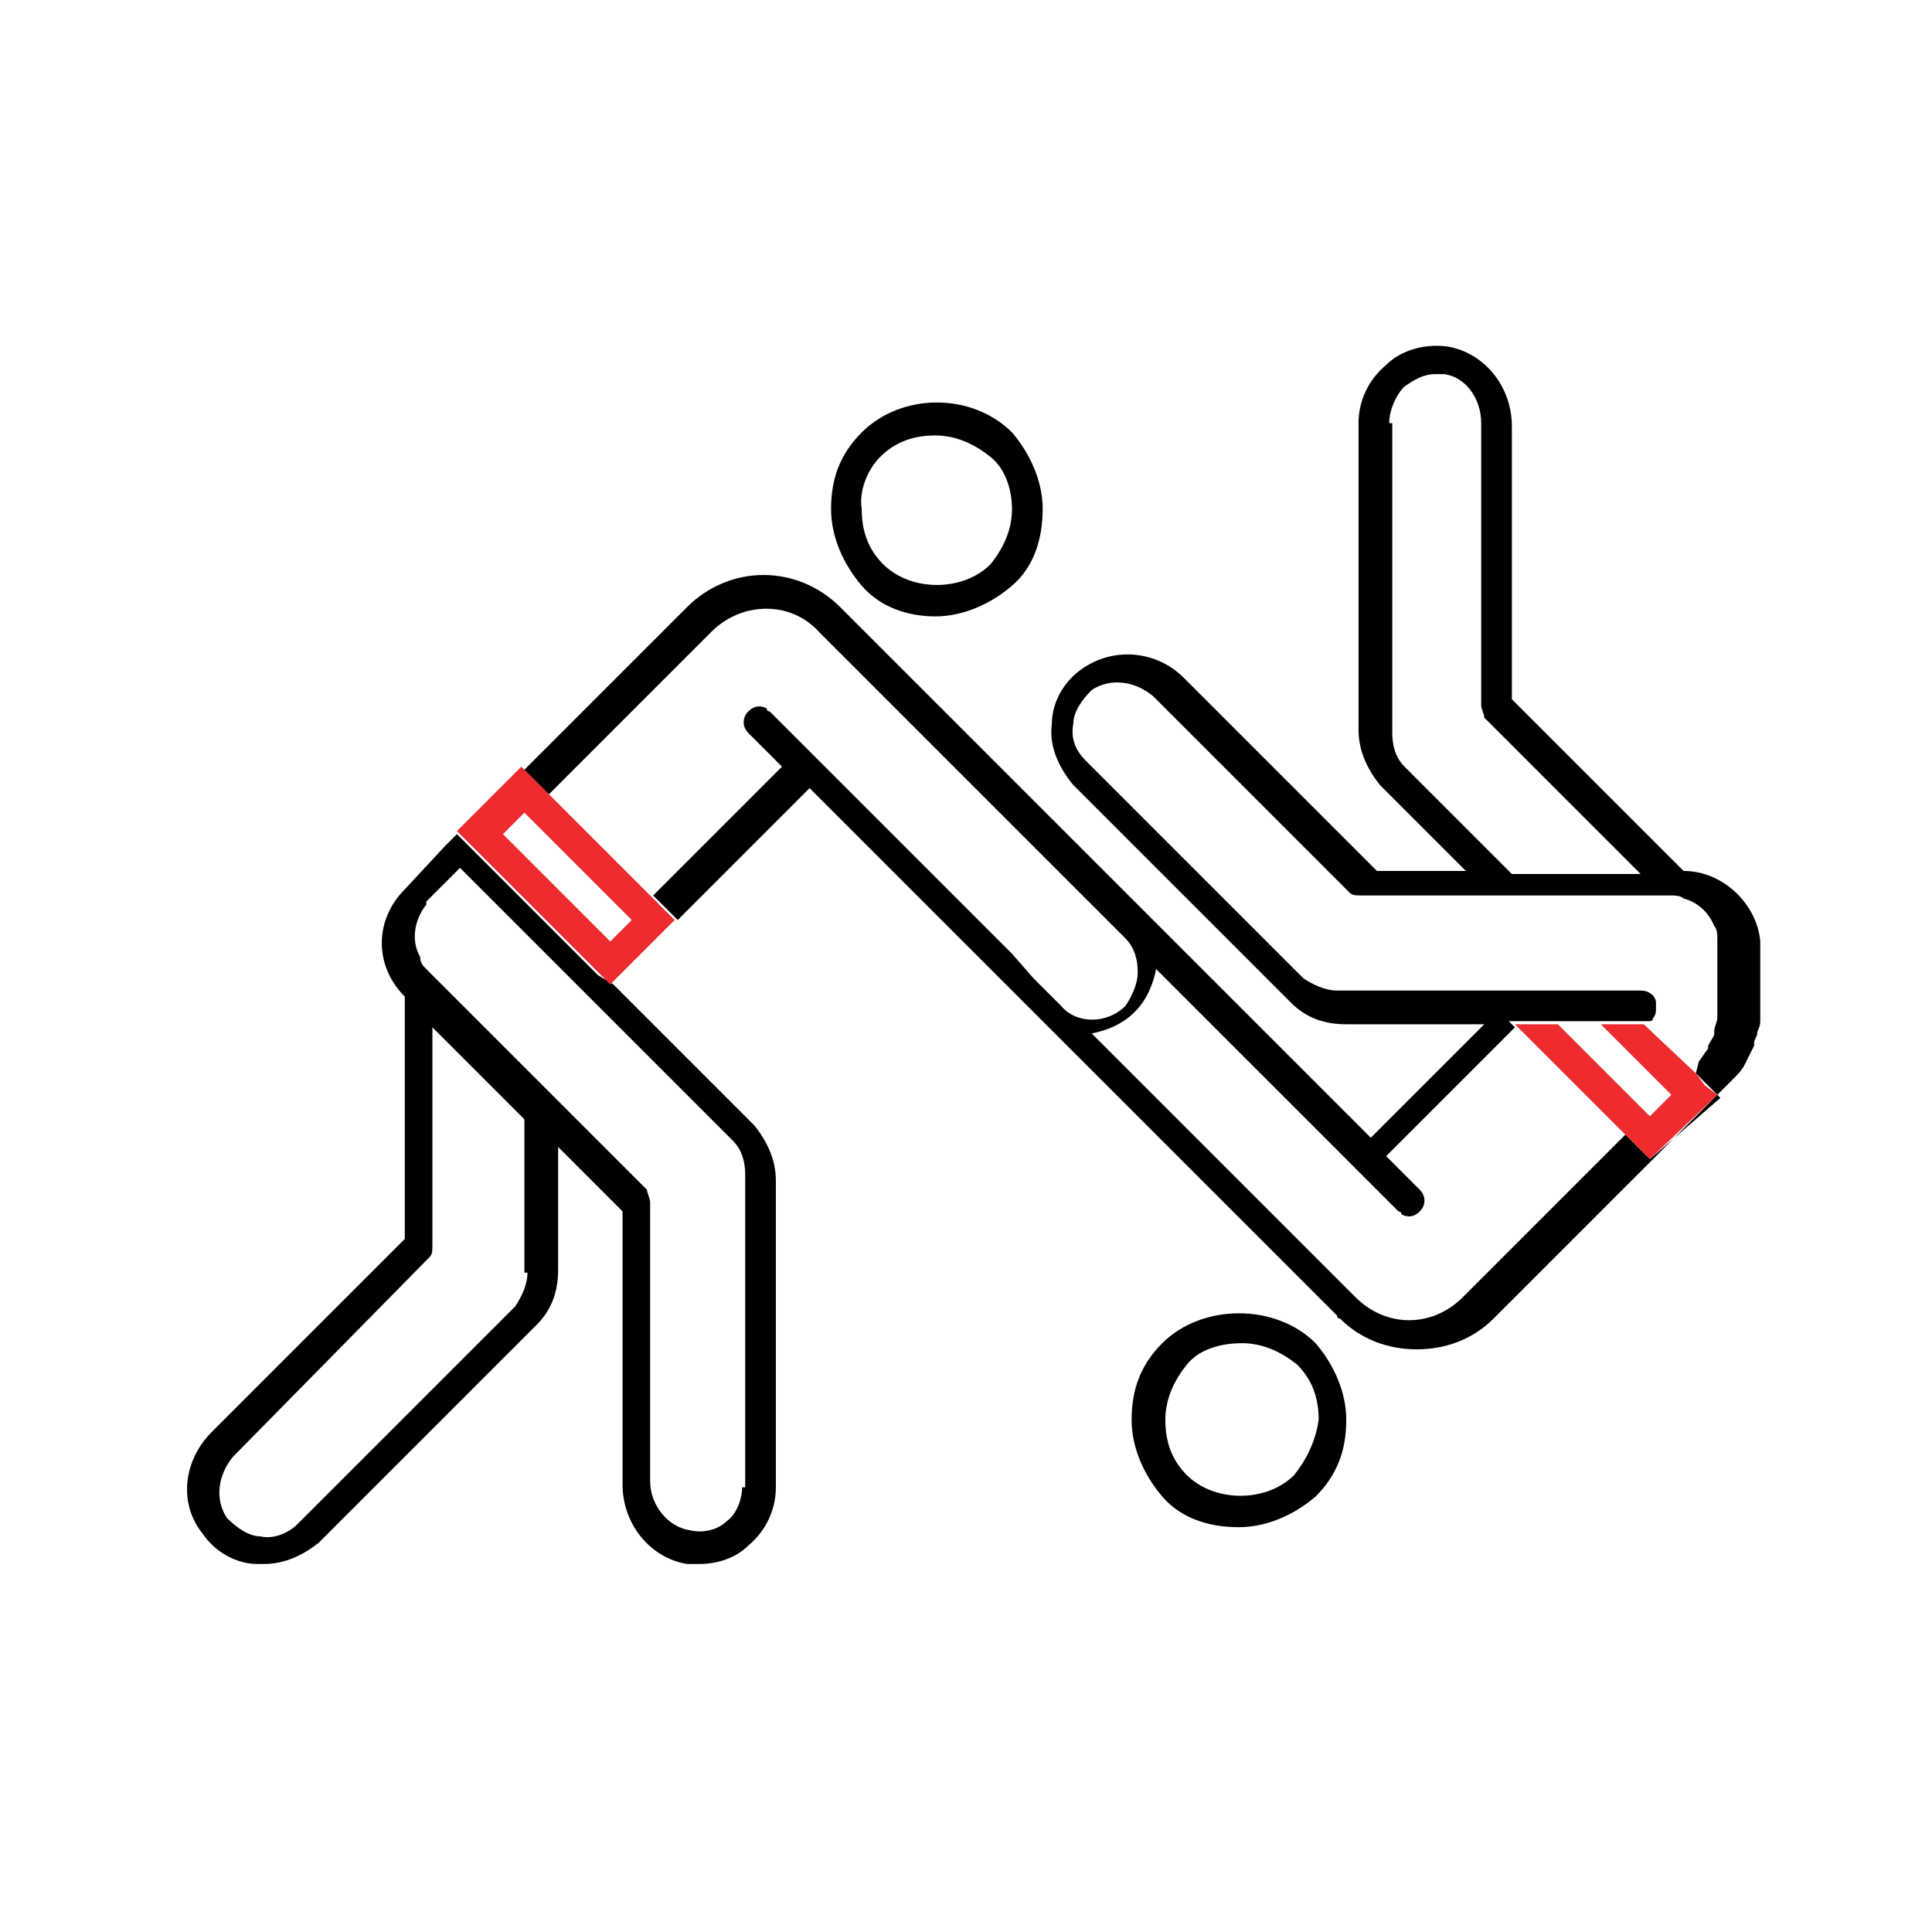 <svg width="63" height="63" viewBox="0 0 63 63" fill="none" xmlns="http://www.w3.org/2000/svg">
<path d="M37.9 43.8C37.2 44.5 36.9 45.3 36.9 46.3C36.9 47.2 37.3 48.1 37.9 48.8C38.5 49.5 39.4 49.8 40.4 49.8C41.3 49.8 42.2 49.4 42.9 48.8C43.6 48.1 43.9 47.3 43.9 46.3C43.9 45.4 43.5 44.5 42.9 43.8C41.6 42.5 39.2 42.5 37.9 43.8ZM42.2 48.1C41.3 49 39.6 49 38.7 48.1C38.2 47.6 38 47 38 46.3C38 45.6 38.3 45 38.7 44.5C39.1 44 39.8 43.8 40.5 43.8C41.2 43.8 41.8 44.1 42.3 44.5C42.8 45 43 45.6 43 46.3C42.9 47 42.6 47.6 42.2 48.1Z" fill="black"/>
<path d="M30.5 20.1C31.4 20.1 32.3 19.7 33 19.1C33.7 18.5 34 17.6 34 16.6C34 15.7 33.6 14.8 33 14.1C31.7 12.8 29.4 12.8 28.1 14.1C27.4 14.8 27.1 15.6 27.1 16.6C27.1 17.5 27.5 18.4 28.1 19.1C28.7 19.8 29.6 20.1 30.5 20.1ZM28.7 14.9C29.2 14.4 29.8 14.2 30.5 14.2C31.2 14.2 31.8 14.5 32.3 14.9C32.8 15.3 33 16 33 16.6C33 17.3 32.7 17.9 32.3 18.4C31.4 19.3 29.7 19.3 28.8 18.4C28.3 17.9 28.1 17.3 28.1 16.6C28 16 28.3 15.3 28.7 14.9Z" fill="black"/>
<path d="M17.1 26.5L16.4 27.2L17.1 26.5Z" fill="black"/>
<path d="M55.3 35L53.6 33.4H52.2L54.5 35.7L53.8 36.4L50.8 33.4H49.8H49.4L49.6 33.6L53.1 37.1L53.5 37.5L53.8 37.8L56 35.7L55.6 35.4L55.3 35Z" fill="#EE2B2F"/>
<path d="M19.5 31.8L17.4 29.7L15.6 27.9L15.3 27.6L14.9 27.2L14.5 27.6L13.2 29C12.2 30 12.2 31.5 13.2 32.5V40.4L6.9 46.7C6 47.6 5.8 49 6.6 50C7 50.6 7.7 51 8.4 51C8.5 51 8.5 51 8.6 51C9.3 51 9.9 50.7 10.4 50.3L17.5 43.2C18 42.7 18.2 42.1 18.2 41.4V37.4L20.3 39.5V48.4C20.3 49.7 21.2 50.8 22.4 51C22.5 51 22.7 51 22.8 51C23.4 51 24 50.8 24.4 50.4C25 49.9 25.3 49.2 25.3 48.5V38.5C25.3 37.8 25 37.2 24.6 36.7L20 32.1L19.5 31.8ZM24.2 48.5C24.2 48.9 24 49.4 23.7 49.6C23.4 49.9 22.9 50 22.5 49.9C21.8 49.8 21.2 49.1 21.2 48.3V39.2C21.2 39.1 21.1 38.9 21.1 38.8L18.2 35.9L17.7 35.4L17.2 34.9L14.2 31.9L13.9 31.6C13.8 31.5 13.7 31.4 13.7 31.2C13.4 30.7 13.5 30 13.9 29.5C13.9 29.5 13.9 29.5 13.9 29.4L15 28.3L15.4 28.7L15.9 29.2L17.7 31L18.2 31.5L18.3 31.6L18.9 32.2L23.9 37.2C24.2 37.5 24.3 37.9 24.3 38.3V48.5H24.2ZM17.2 41.5C17.2 41.9 17 42.3 16.8 42.6L9.7 49.7C9.4 50 8.9 50.2 8.5 50.1C8.1 50.1 7.7 49.8 7.4 49.5C7 48.9 7.1 48.1 7.6 47.5L14 41C14.1 40.9 14.1 40.8 14.1 40.6V33.5L17.1 36.5V41.5H17.2Z" fill="black"/>
<path d="M21.7 29.7L21.3 29.3L17.8 25.8L17.4 25.4L17 25L14.9 27.1L15.3 27.5L15.6 27.8L17.4 29.6L19.5 31.7L19.9 32.1L22 30L21.7 29.7ZM17.1 26.5L20.6 30L19.9 30.7L16.4 27.2L17.1 26.5Z" fill="#EE2B2F"/>
<path d="M54.9 28.4L49.3 22.8V13.9C49.3 12.6 48.4 11.5 47.2 11.3C46.5 11.2 45.7 11.4 45.2 11.9C44.6 12.4 44.3 13.1 44.3 13.8V23.8C44.3 24.5 44.6 25.1 45 25.6L47.8 28.4H44.9L38.6 22.1C37.7 21.2 36.3 21.1 35.3 21.8C34.7 22.2 34.3 22.9 34.3 23.6C34.2 24.3 34.5 25 35 25.6L42.1 32.7C42.6 33.2 43.2 33.4 43.9 33.4H48.4L44.7 37.1L37.3 29.7L27.4 19.8C26 18.4 23.8 18.4 22.4 19.8L17.1 25.1L17.5 25.5L17.9 25.9L23.2 20.6C24.2 19.6 25.8 19.6 26.7 20.6L26.8 20.7L27.9 21.8L28.5 22.4L35.3 29.2L35.8 29.7L36.7 30.6C37 30.9 37.1 31.3 37.1 31.7C37.1 32.1 36.9 32.5 36.7 32.8C36.1 33.4 35.1 33.4 34.6 32.8L33.7 31.9L33 31.1L27 25.1L26.6 24.7L26.2 24.3L25.1 23.2C25.1 23.2 25 23.2 25 23.1C24.8 23 24.6 23 24.4 23.2C24.2 23.4 24.2 23.7 24.4 23.9L25.5 25L21.3 29.2L21.7 29.6L22.1 30L20 32.1L26.4 25.7L33.8 33.1L43.6 42.9C43.6 42.9 43.6 43 43.7 43C44.4 43.7 45.3 44 46.2 44C47.1 44 48 43.7 48.7 43L56.5 35.2C56.7 35 56.8 34.9 56.9 34.7C57 34.5 57.1 34.3 57.2 34.1V34C57.2 33.9 57.3 33.8 57.3 33.7C57.3 33.6 57.4 33.5 57.4 33.3C57.4 33.2 57.4 33.2 57.4 33.1C57.4 32.9 57.4 32.8 57.4 32.6V30.7C57.3 29.5 56.2 28.4 54.9 28.4ZM45.3 13.8C45.3 13.4 45.5 12.9 45.8 12.6C46.1 12.4 46.4 12.2 46.8 12.2C46.9 12.2 47 12.2 47.1 12.2C47.8 12.3 48.3 13 48.3 13.8V23C48.3 23.1 48.4 23.3 48.4 23.4L53.5 28.5H49.3L45.8 25C45.5 24.7 45.4 24.3 45.4 23.9V13.8H45.3ZM53.8 37.8L53.4 37.4L53 37L47.7 42.3C46.7 43.3 45.2 43.3 44.2 42.3L44.1 42.2L43 41.1L42.4 40.5L35.6 33.7C36.1 33.6 36.6 33.4 37 33C37.4 32.6 37.6 32.1 37.7 31.6L43.7 37.6L44.1 38L44.5 38.4L45.6 39.5C45.6 39.5 45.7 39.5 45.7 39.6C45.9 39.7 46.1 39.7 46.3 39.5C46.5 39.3 46.5 39 46.3 38.8L45.2 37.7L49.4 33.5L49.2 33.3H49.6H50.6H52H53.4H53.6C53.7 33.3 53.7 33.3 53.8 33.3C53.9 33.3 53.9 33.2 53.9 33.2C54 33.1 54 33 54 32.8C54 32.8 54 32.8 54 32.7C54 32.5 53.8 32.3 53.5 32.3H52.3H52.2H51.5H50.9H50.5H49.8H49.1H43.6C43.2 32.3 42.8 32.1 42.5 31.9L35.4 24.8C35.1 24.5 34.9 24.1 35 23.6C35 23.2 35.3 22.8 35.6 22.5C36.2 22.1 37 22.2 37.6 22.7L44 29.1C44.1 29.2 44.2 29.2 44.4 29.2H48.5H49.2H49.9H53.4H53.6H54.1H54.5C54.6 29.2 54.8 29.2 54.9 29.3C55.3 29.4 55.7 29.7 55.9 30.2C56 30.3 56 30.5 56 30.6C56 30.7 56 30.7 56 30.8V31.1V32.7C56 32.9 56 33 56 33.2C56 33.3 55.9 33.5 55.9 33.6C55.9 33.6 55.9 33.6 55.9 33.7C55.9 33.8 55.8 33.9 55.7 34.1V34.2C55.6 34.3 55.5 34.5 55.4 34.6L55.3 35L55.7 35.4L56.1 35.8L53.8 37.8Z" fill="black"/>
</svg>
